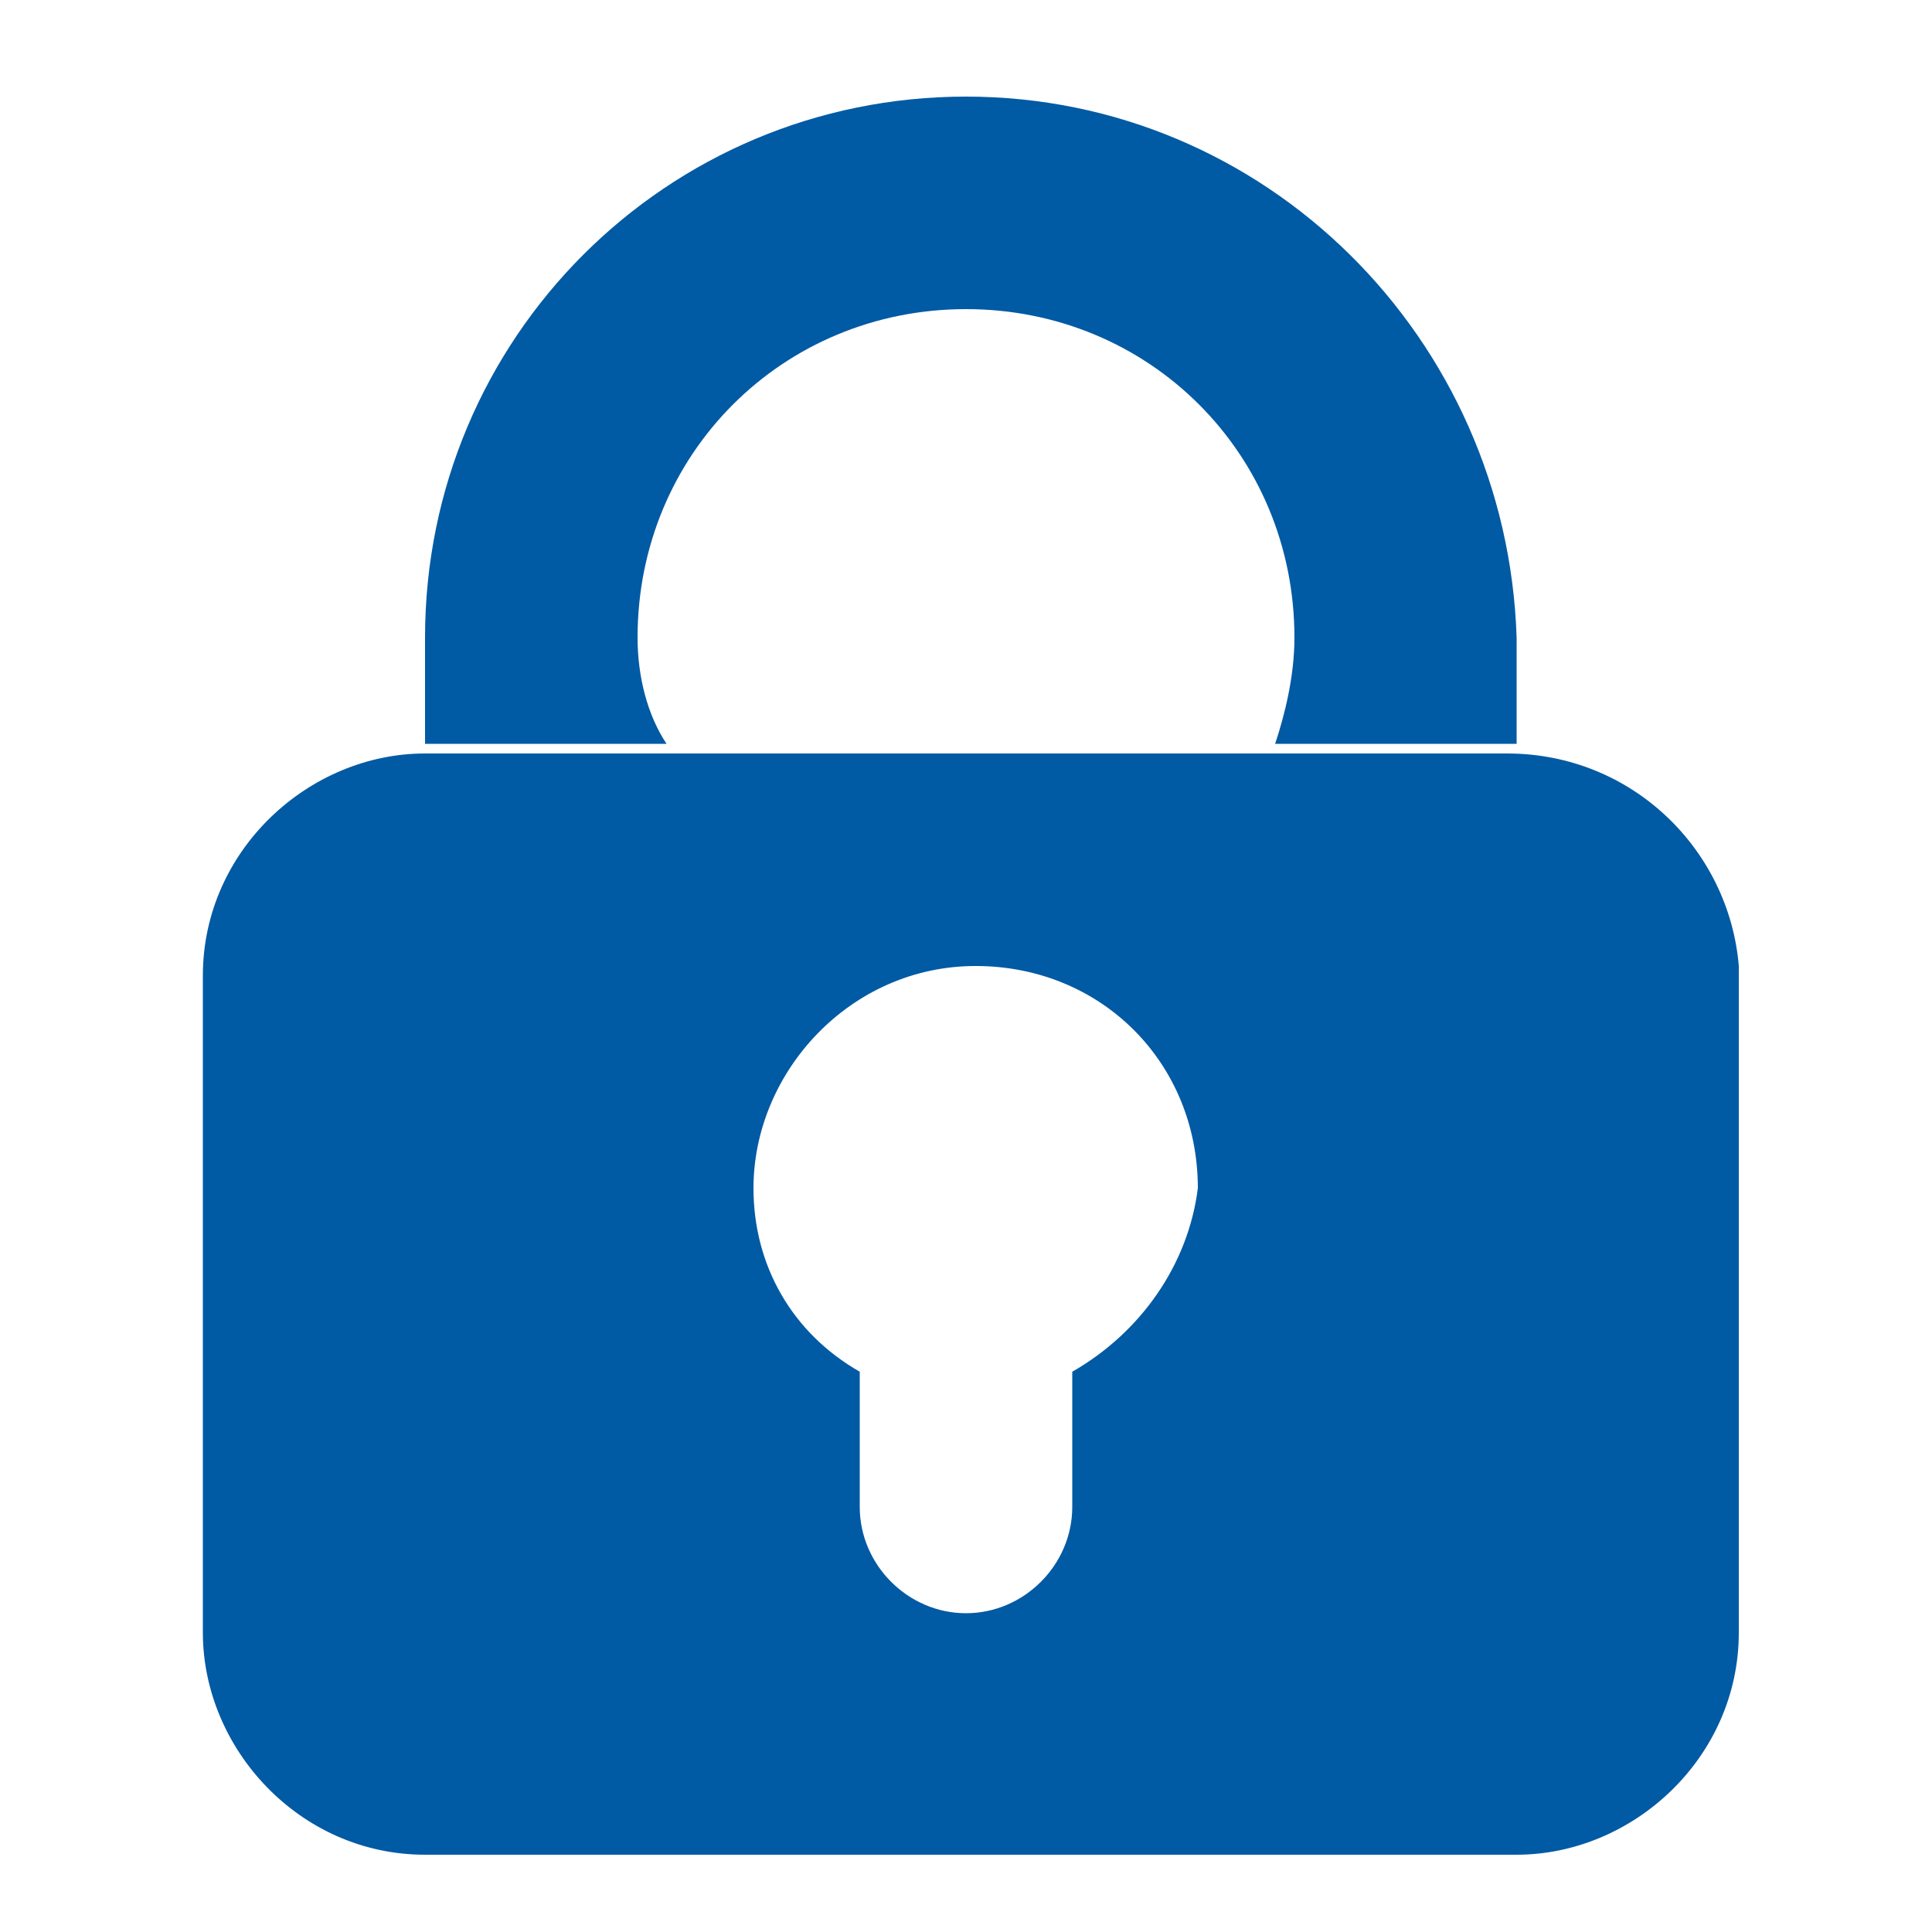 <?xml version="1.0" encoding="utf-8"?>
<!-- Generator: Adobe Illustrator 22.0.0, SVG Export Plug-In . SVG Version: 6.00 Build 0)  -->
<svg version="1.1" id="图层_1" xmlns="http://www.w3.org/2000/svg" xmlns:xlink="http://www.w3.org/1999/xlink" x="0px" y="0px"
	 viewBox="0 0 20 20" style="enable-background:new 0 0 20 20;" xml:space="preserve">
<style type="text/css">
	.st0{fill:#015AA4;}
</style>
<path class="st0" d="M6.6,6.6c0-1.9,1.5-3.4,3.4-3.4s3.4,1.5,3.4,3.4c0,0.4-0.1,0.8-0.2,1.1h2.5V6.6C15.6,3.5,13.1,1,10,1
	C6.9,1,4.4,3.5,4.4,6.6v1.1c0,0,1,0,2.5,0C6.7,7.4,6.6,7,6.6,6.6z M15.6,7.8H4.4c-1.2,0-2.3,1-2.3,2.3v6.8c0,1.2,1,2.3,2.3,2.3h11.3
	c1.2,0,2.3-1,2.3-2.3V10C17.9,8.8,16.9,7.8,15.6,7.8z M11.1,14.2v1.4c0,0.6-0.5,1.1-1.1,1.1s-1.1-0.5-1.1-1.1v-1.4
	c-0.7-0.4-1.1-1.1-1.1-1.9c0-1.2,1-2.3,2.3-2.3s2.3,1,2.3,2.3C12.3,13.1,11.8,13.8,11.1,14.2z"/>
</svg>
